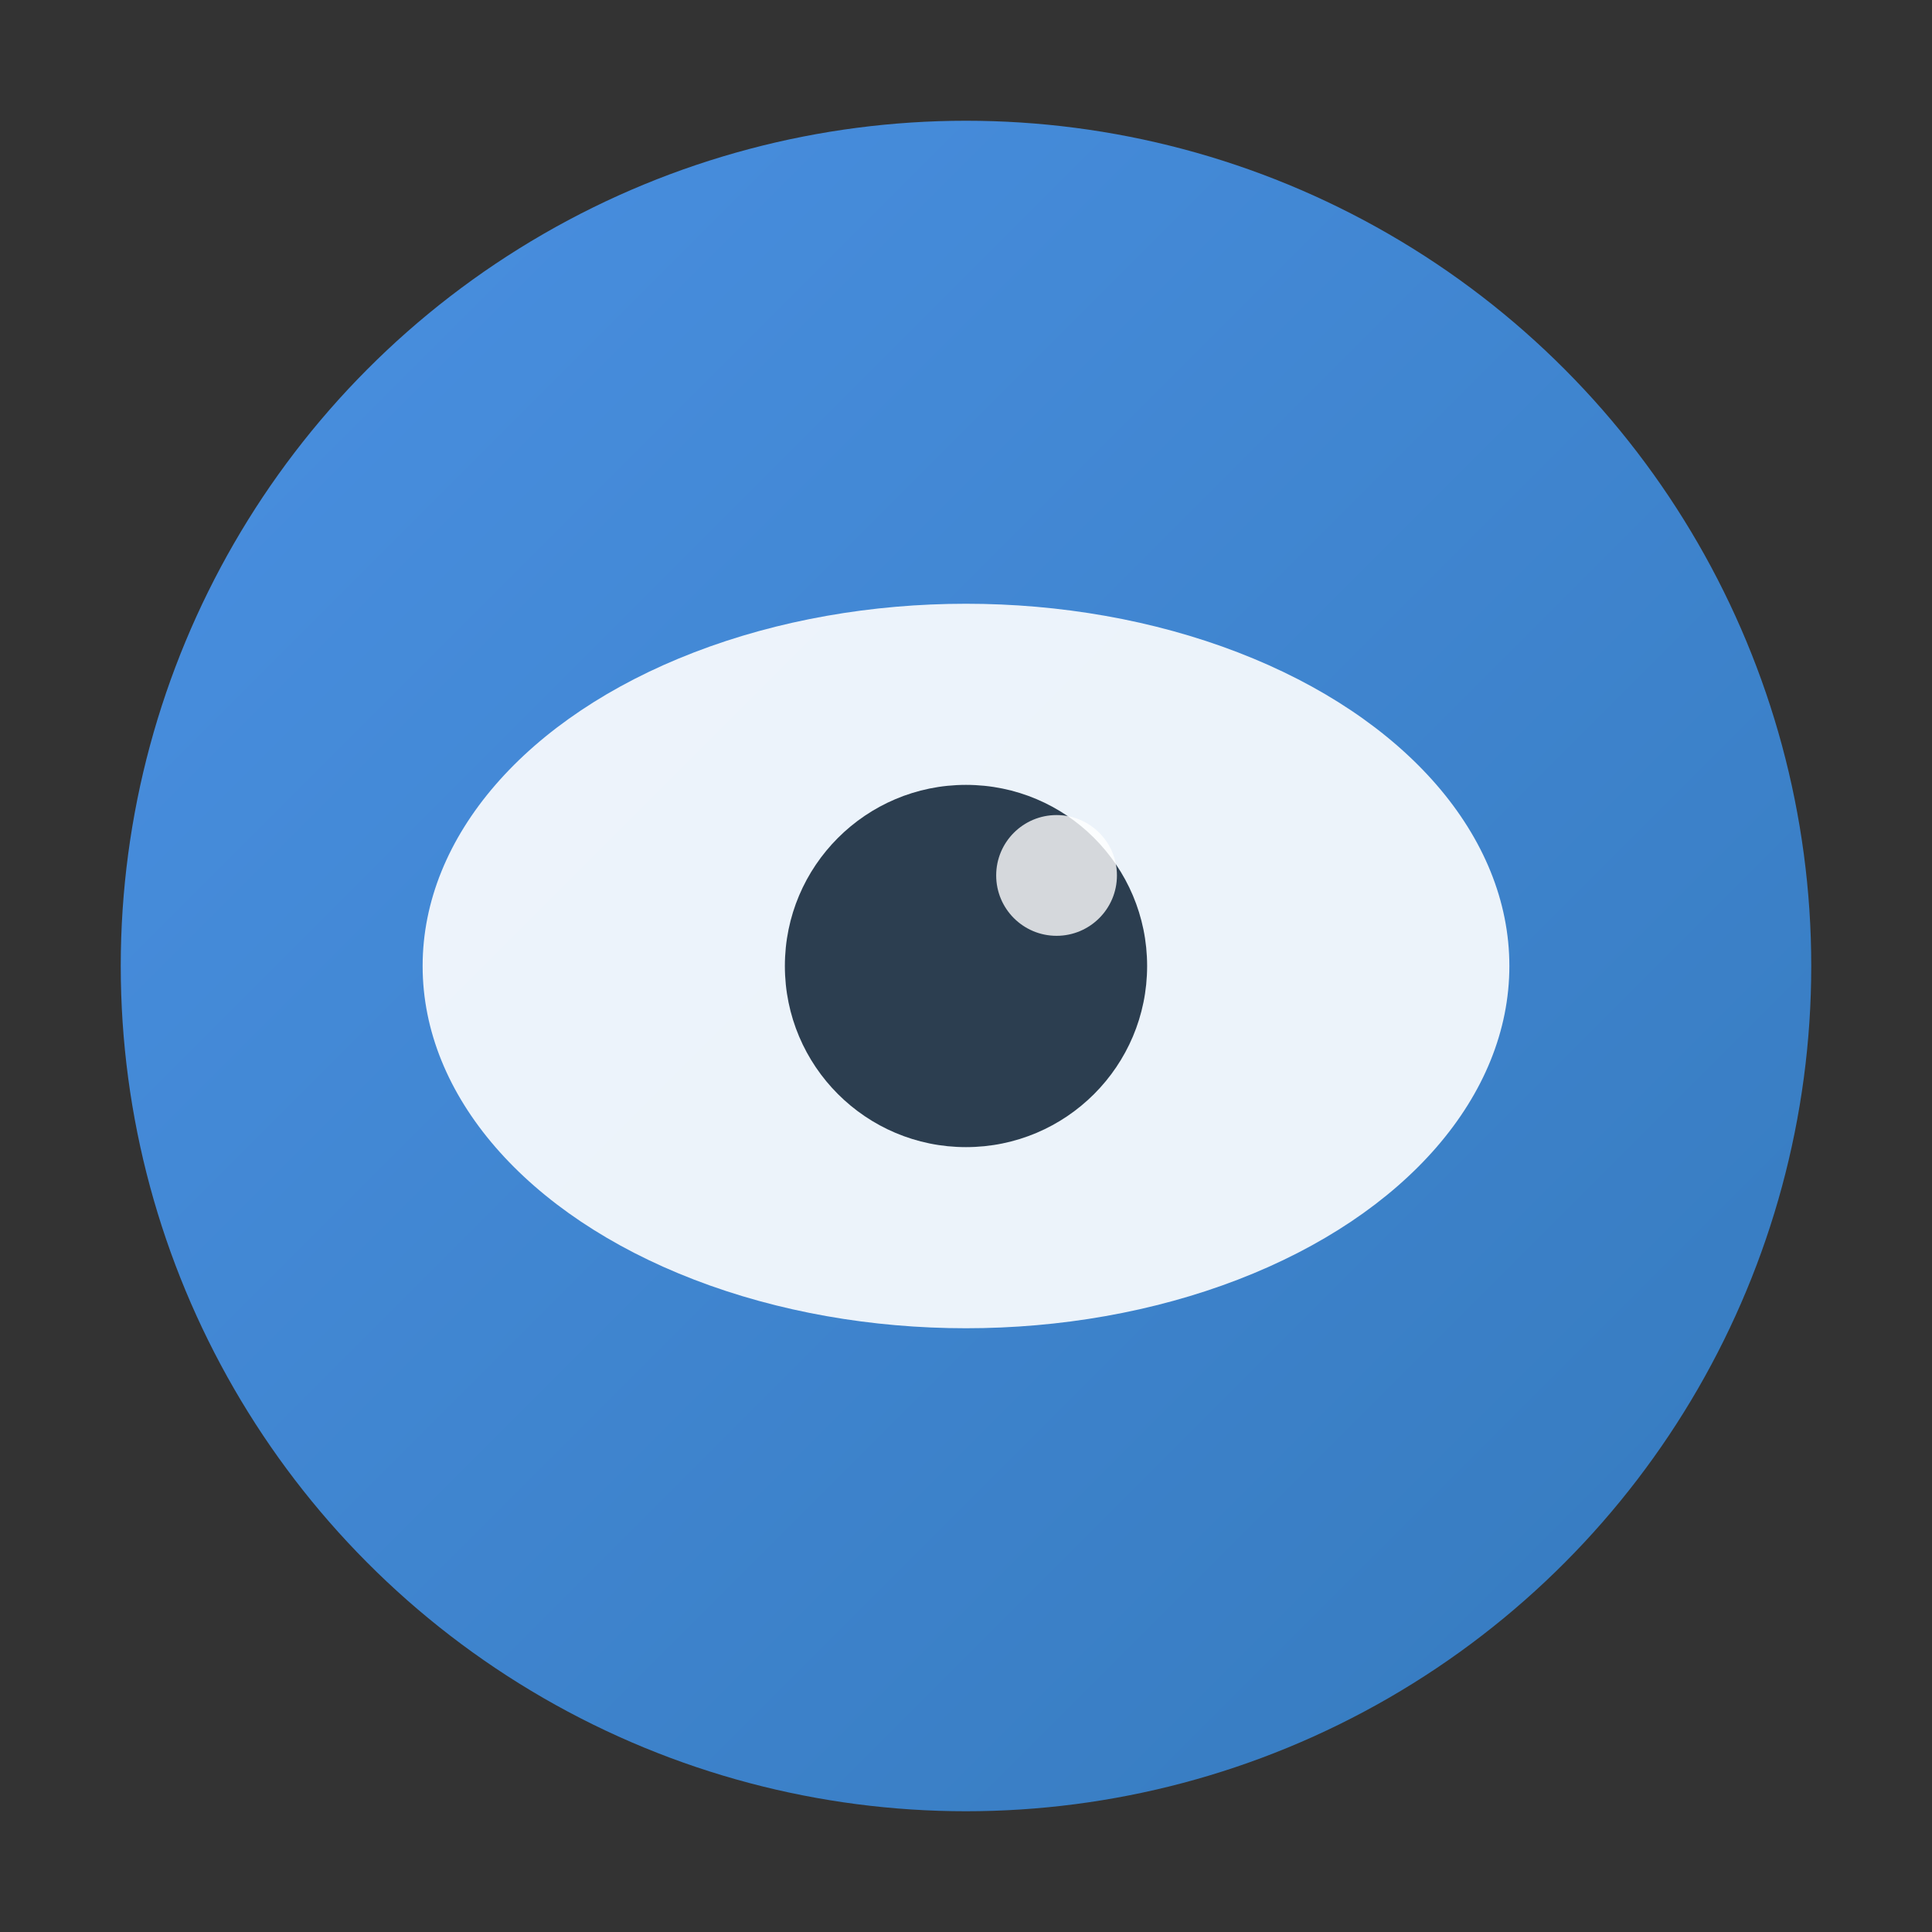 <svg width="32" height="32" viewBox="0 0 32 32" xmlns="http://www.w3.org/2000/svg">
  <rect x="0" y="0" width="32" height="32" fill="#333333" stroke="none"/>
  <defs>
    <linearGradient id="faviconGradient" x1="0%" y1="0%" x2="100%" y2="100%">
      <stop offset="0%" style="stop-color:#4A90E2"/>
      <stop offset="100%" style="stop-color:#357ABD"/>
    </linearGradient>
  </defs>
  
  <!-- Outer circle -->
  <circle cx="16" cy="16" r="14" fill="url(#faviconGradient)"/>
  
  <!-- Eye shape -->
  <ellipse cx="16" cy="16" rx="9" ry="6" fill="#ffffff" opacity="0.9"/>
  
  <!-- Pupil -->
  <circle cx="16" cy="16" r="3" fill="#2c3e50"/>
  
  <!-- Highlight -->
  <circle cx="17.5" cy="14.5" r="1" fill="#ffffff" opacity="0.8"/>
</svg>